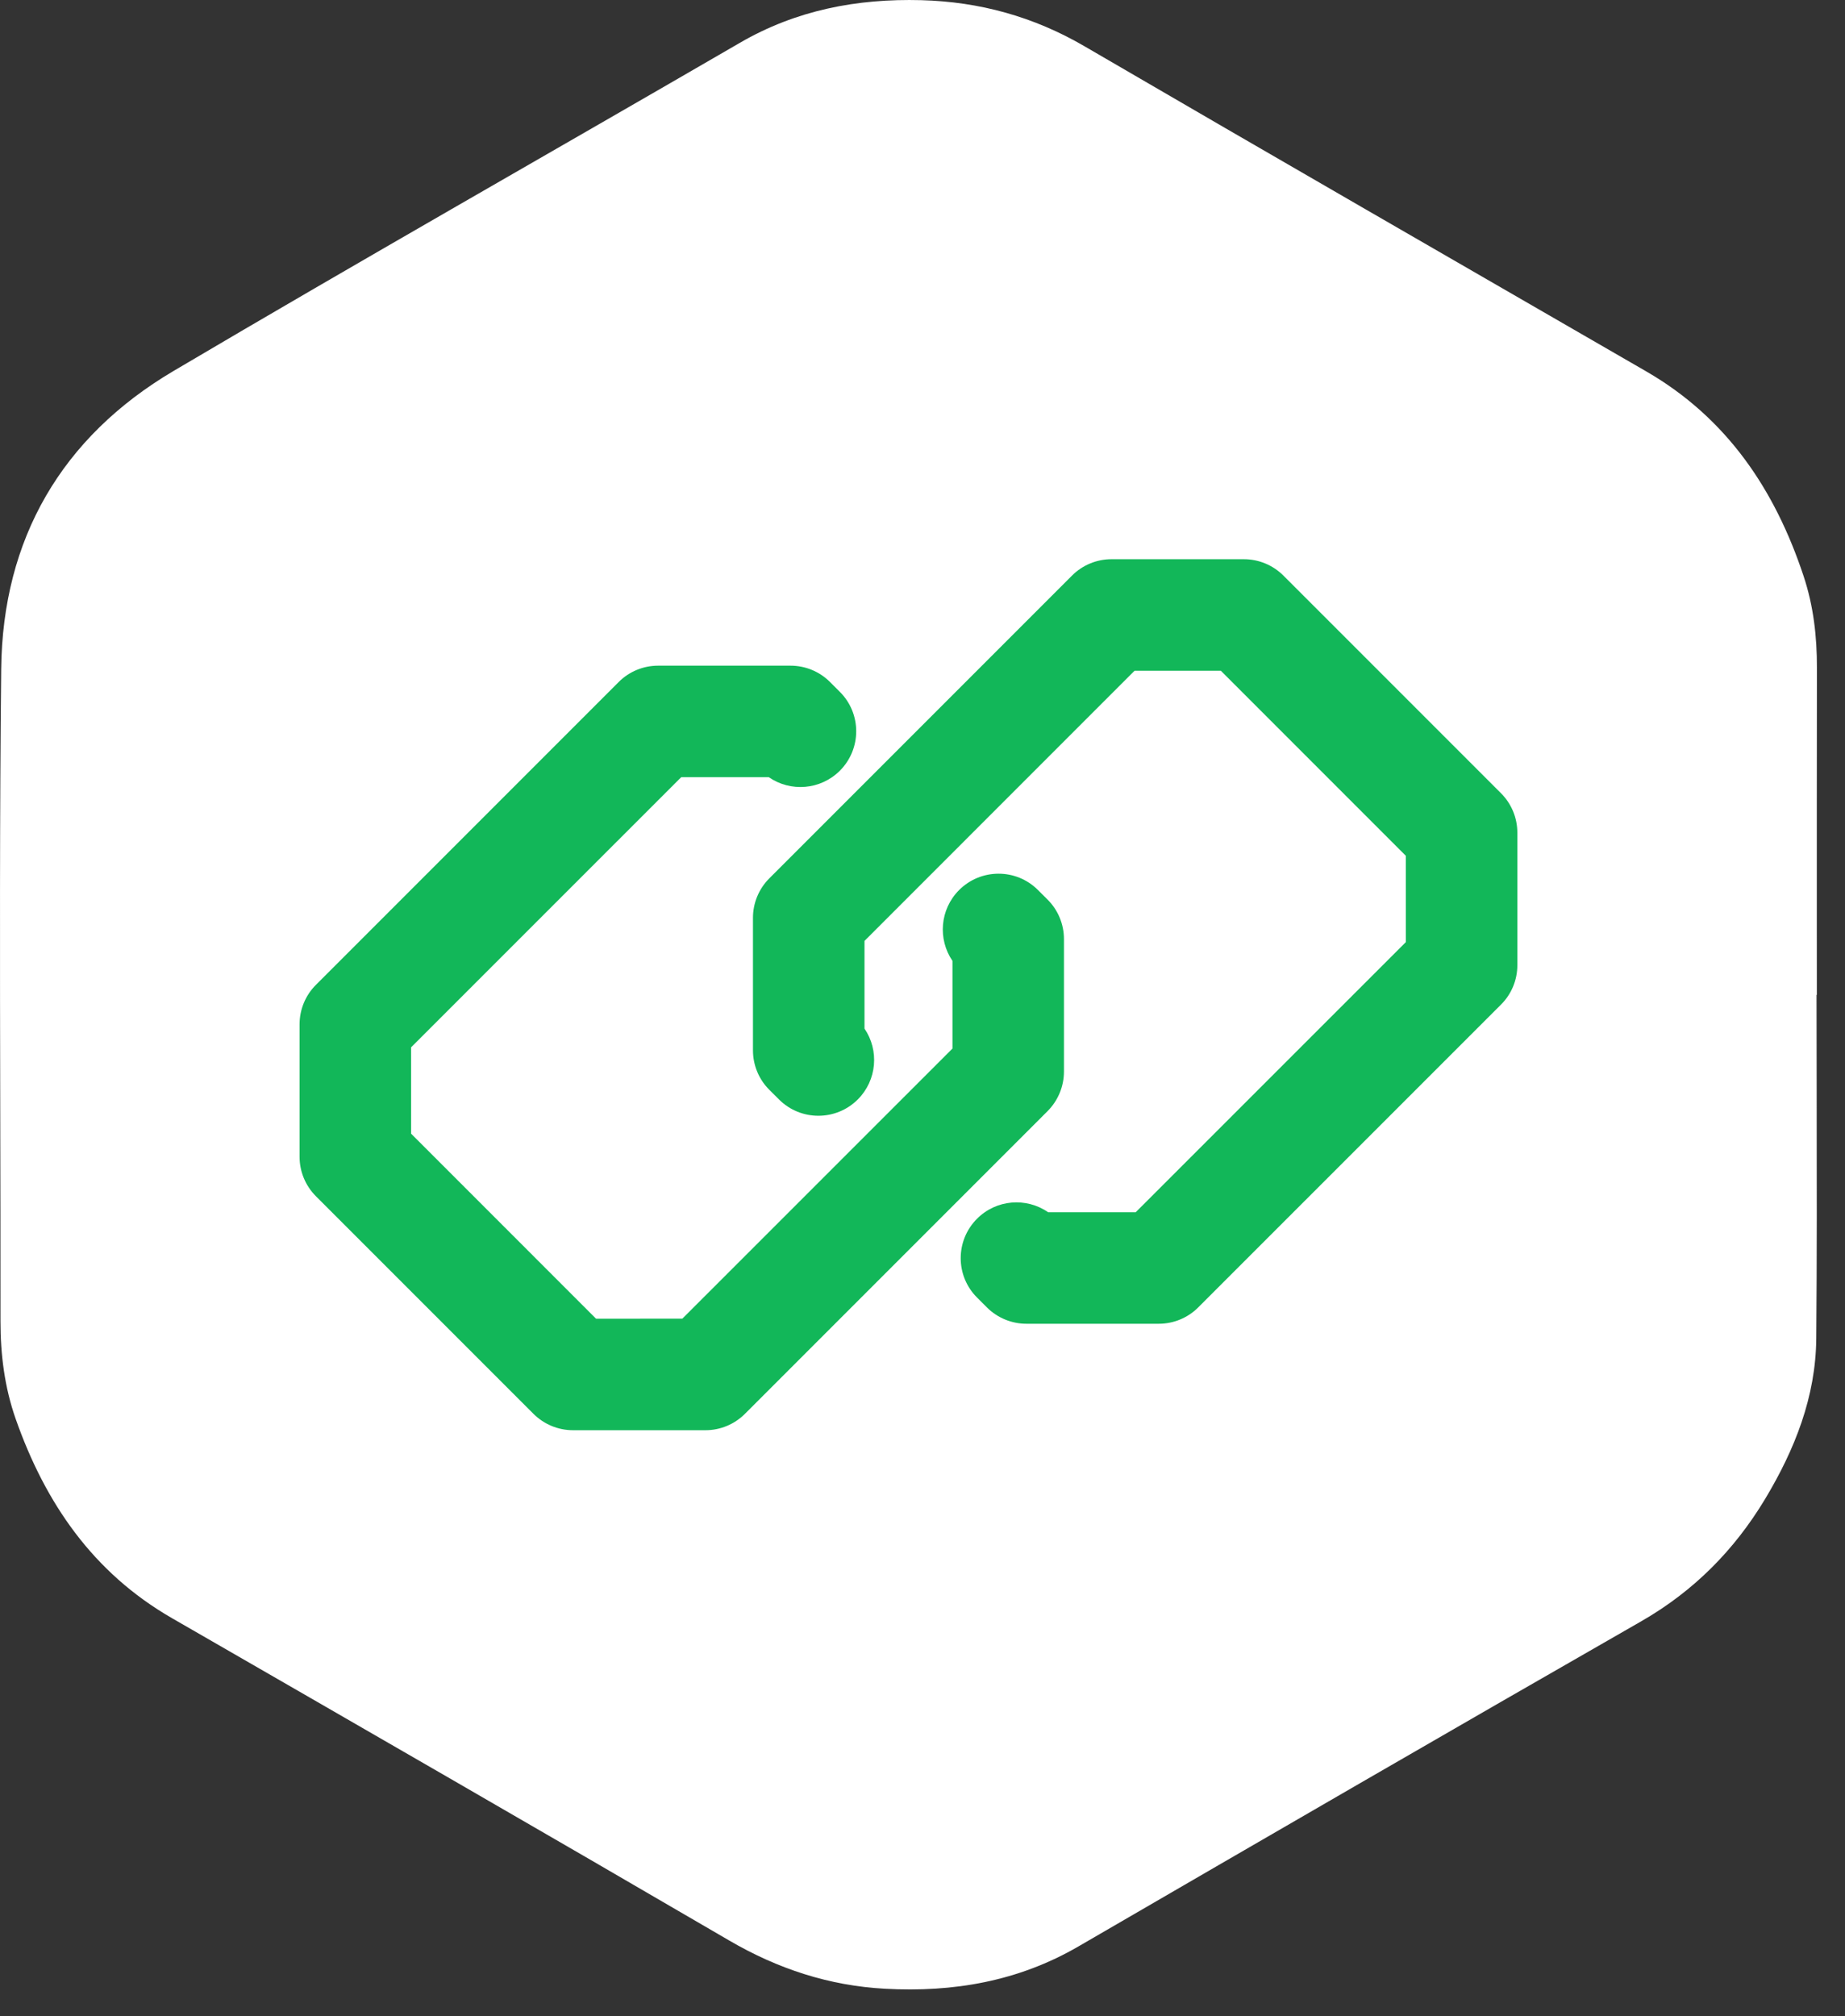 <svg width="54" height="59" viewBox="0 0 54 59" fill="none" xmlns="http://www.w3.org/2000/svg">
<rect x="0" y="0" width="54" height="59" fill="#333333" stroke="none"/>
<rect x="6" y="15" width="43" height="28" fill="#12B759"/>
<path fill-rule="evenodd" clip-rule="evenodd" d="M52.789 16.86C53.077 17.727 53.181 18.625 53.178 19.539C53.174 22.132 53.175 24.727 53.175 27.321C53.176 27.917 53.176 28.514 53.176 29.111H53.167C53.167 30.087 53.169 31.062 53.171 32.038C53.175 34.414 53.179 36.789 53.159 39.164C53.144 40.872 52.531 42.415 51.662 43.861C50.76 45.359 49.575 46.556 48.04 47.438C42.536 50.59 37.049 53.771 31.564 56.954C29.803 57.977 27.901 58.302 25.901 58.192C24.265 58.103 22.764 57.61 21.34 56.779C15.917 53.616 10.475 50.483 5.034 47.349C2.722 46.018 1.324 43.979 0.459 41.519C0.135 40.596 0.013 39.637 0.014 38.658C0.016 36.601 0.011 34.543 0.007 32.486C-0.002 28.183 -0.011 23.879 0.035 19.576C0.075 15.771 1.8 12.794 5.077 10.856C10.575 7.609 16.131 4.458 21.653 1.254C23.305 0.294 25.089 -0.045 26.965 0.005C28.668 0.051 30.253 0.486 31.74 1.353C37.211 4.541 42.7 7.7 48.182 10.867C50.543 12.231 51.951 14.33 52.789 16.86ZM35.07 38.256L43.933 29.394C44.239 29.089 44.411 28.673 44.41 28.241L44.41 24.365C44.41 23.931 44.238 23.517 43.932 23.211L37.562 16.841C37.256 16.536 36.841 16.363 36.408 16.363H32.531C32.097 16.363 31.683 16.535 31.377 16.841L22.516 25.702C22.21 26.008 22.038 26.423 22.038 26.856V30.733C22.038 31.168 22.21 31.583 22.517 31.889L22.8 32.171C23.438 32.809 24.471 32.806 25.108 32.169C25.67 31.605 25.735 30.732 25.302 30.097V27.532L33.206 19.627H35.733L41.146 25.041L41.147 27.566L33.24 35.471H30.677C30.04 35.03 29.16 35.094 28.595 35.662C27.959 36.299 27.959 37.333 28.598 37.969L28.887 38.258C29.193 38.562 29.608 38.734 30.04 38.734H33.916C34.349 38.734 34.764 38.562 35.07 38.256ZM20.648 41.849C21.081 41.849 21.495 41.677 21.802 41.371L30.663 32.51C30.968 32.203 31.14 31.788 31.14 31.355V27.478C31.14 27.044 30.968 26.628 30.66 26.322L30.377 26.04C29.739 25.404 28.705 25.407 28.069 26.046C27.508 26.61 27.444 27.482 27.877 28.116V30.681L19.971 38.585L17.445 38.586L12.032 33.172L12.031 30.647L19.938 22.741H22.501C23.137 23.181 24.016 23.117 24.583 22.55C25.219 21.912 25.219 20.879 24.58 20.243L24.291 19.954C23.985 19.649 23.57 19.478 23.138 19.478H19.262C18.829 19.478 18.415 19.649 18.108 19.956L9.246 28.818C8.94 29.124 8.768 29.539 8.768 29.972L8.768 33.848C8.768 34.281 8.94 34.696 9.246 35.002L15.616 41.372C15.922 41.677 16.337 41.849 16.77 41.849L20.648 41.849Z" fill="white"/>
</svg>
